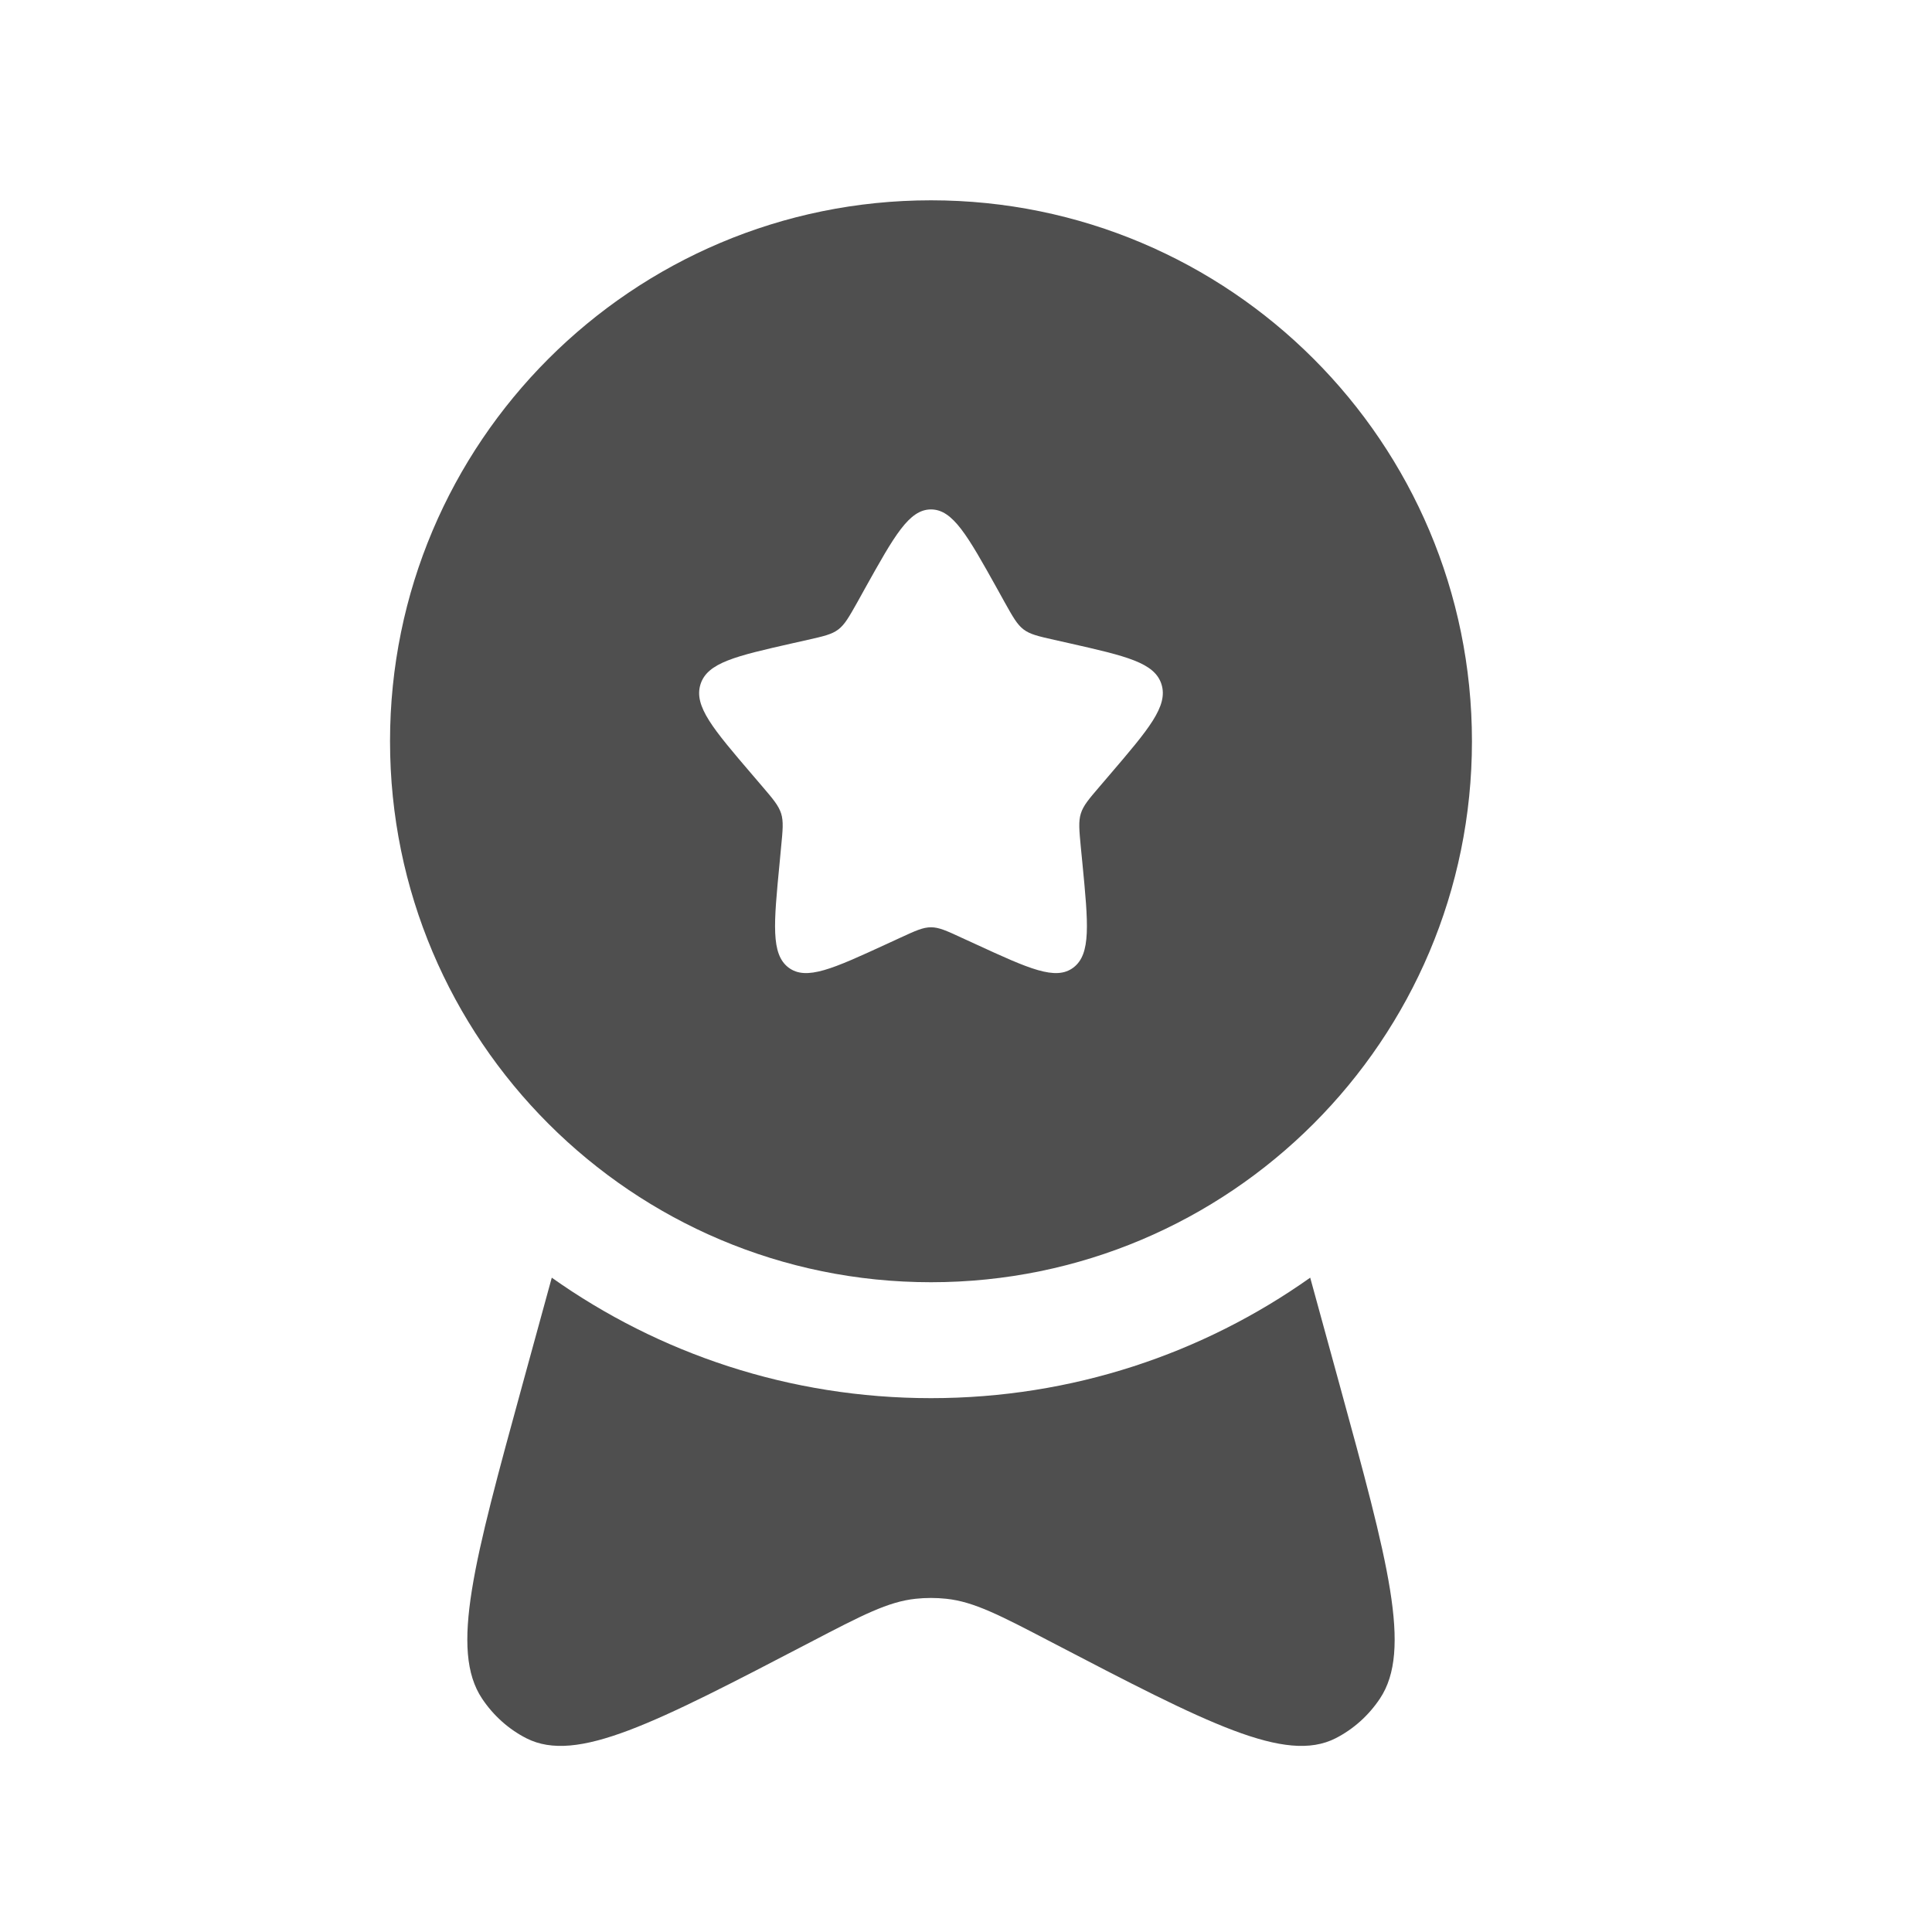 <svg width="25" height="25" viewBox="0 0 25 25" fill="none" xmlns="http://www.w3.org/2000/svg">
<path fill-rule="evenodd" clip-rule="evenodd" d="M12.047 16.592C15.913 16.592 19.047 13.458 19.047 9.592C19.047 5.726 15.913 2.592 12.047 2.592C8.181 2.592 5.047 5.726 5.047 9.592C5.047 13.458 8.181 16.592 12.047 16.592ZM12.047 6.592C11.763 6.592 11.573 6.933 11.193 7.614L11.095 7.791C10.986 7.984 10.932 8.081 10.848 8.145C10.764 8.209 10.659 8.233 10.45 8.28L10.259 8.323C9.521 8.49 9.152 8.574 9.064 8.856C8.976 9.138 9.228 9.433 9.731 10.021L9.861 10.173C10.004 10.34 10.075 10.424 10.108 10.527C10.14 10.63 10.129 10.742 10.107 10.965L10.088 11.168C10.012 11.953 9.974 12.345 10.203 12.52C10.433 12.694 10.779 12.535 11.47 12.217L11.648 12.135C11.845 12.044 11.943 11.999 12.047 11.999C12.151 11.999 12.249 12.044 12.445 12.135L12.624 12.217C13.315 12.535 13.661 12.694 13.89 12.52C14.12 12.345 14.082 11.953 14.006 11.168L13.986 10.965C13.965 10.742 13.954 10.63 13.986 10.527C14.018 10.424 14.09 10.34 14.233 10.173L14.363 10.021C14.866 9.433 15.117 9.138 15.03 8.856C14.942 8.574 14.573 8.49 13.835 8.323L13.644 8.28C13.434 8.233 13.33 8.209 13.245 8.145C13.161 8.081 13.107 7.984 12.999 7.791L12.901 7.614C12.521 6.933 12.331 6.592 12.047 6.592Z" fill="#4F4F4F"/>
<path d="M7.14 16.533L6.761 17.915C6.133 20.207 5.819 21.352 6.238 21.98C6.385 22.2 6.582 22.376 6.811 22.493C7.463 22.825 8.471 22.3 10.486 21.25C11.157 20.9 11.492 20.726 11.848 20.688C11.98 20.674 12.113 20.674 12.245 20.688C12.602 20.726 12.937 20.9 13.607 21.25C15.623 22.3 16.631 22.825 17.283 22.493C17.512 22.376 17.709 22.2 17.856 21.98C18.275 21.352 17.961 20.207 17.333 17.915L16.954 16.533C15.568 17.515 13.875 18.092 12.047 18.092C10.219 18.092 8.526 17.515 7.14 16.533Z" fill="#4F4F4F"/>
</svg>
